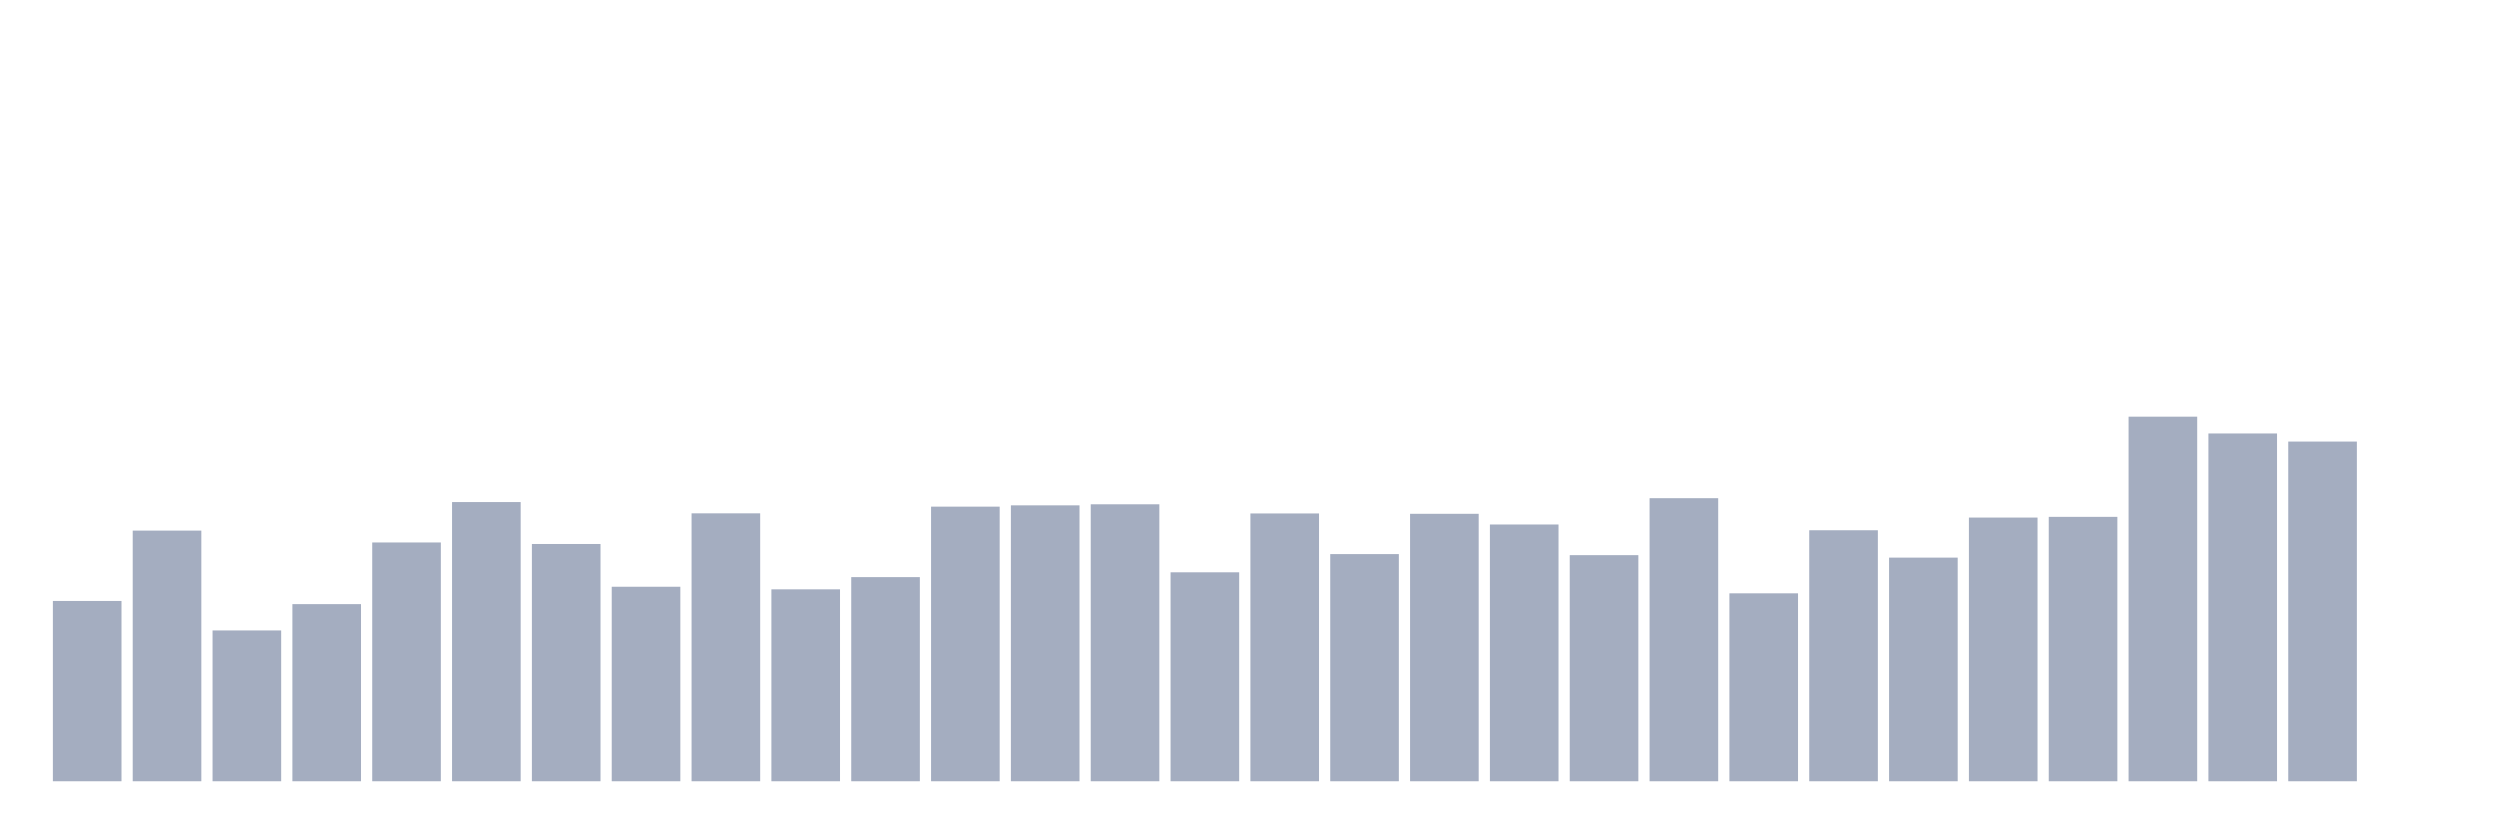 <svg xmlns="http://www.w3.org/2000/svg" viewBox="0 0 480 160"><g transform="translate(10,10)"><rect class="bar" x="0.153" width="13.175" y="105.383" height="34.617" fill="rgb(164,173,192)"></rect><rect class="bar" x="15.482" width="13.175" y="91.875" height="48.125" fill="rgb(164,173,192)"></rect><rect class="bar" x="30.81" width="13.175" y="111.044" height="28.956" fill="rgb(164,173,192)"></rect><rect class="bar" x="46.138" width="13.175" y="105.992" height="34.008" fill="rgb(164,173,192)"></rect><rect class="bar" x="61.466" width="13.175" y="94.153" height="45.847" fill="rgb(164,173,192)"></rect><rect class="bar" x="76.794" width="13.175" y="86.395" height="53.605" fill="rgb(164,173,192)"></rect><rect class="bar" x="92.123" width="13.175" y="94.446" height="45.554" fill="rgb(164,173,192)"></rect><rect class="bar" x="107.451" width="13.175" y="102.655" height="37.345" fill="rgb(164,173,192)"></rect><rect class="bar" x="122.779" width="13.175" y="88.56" height="51.44" fill="rgb(164,173,192)"></rect><rect class="bar" x="138.107" width="13.175" y="103.151" height="36.849" fill="rgb(164,173,192)"></rect><rect class="bar" x="153.436" width="13.175" y="100.805" height="39.195" fill="rgb(164,173,192)"></rect><rect class="bar" x="168.764" width="13.175" y="87.274" height="52.726" fill="rgb(164,173,192)"></rect><rect class="bar" x="184.092" width="13.175" y="87.026" height="52.974" fill="rgb(164,173,192)"></rect><rect class="bar" x="199.42" width="13.175" y="86.823" height="53.177" fill="rgb(164,173,192)"></rect><rect class="bar" x="214.748" width="13.175" y="99.881" height="40.119" fill="rgb(164,173,192)"></rect><rect class="bar" x="230.077" width="13.175" y="88.582" height="51.418" fill="rgb(164,173,192)"></rect><rect class="bar" x="245.405" width="13.175" y="96.385" height="43.615" fill="rgb(164,173,192)"></rect><rect class="bar" x="260.733" width="13.175" y="88.65" height="51.35" fill="rgb(164,173,192)"></rect><rect class="bar" x="276.061" width="13.175" y="90.702" height="49.298" fill="rgb(164,173,192)"></rect><rect class="bar" x="291.39" width="13.175" y="96.588" height="43.412" fill="rgb(164,173,192)"></rect><rect class="bar" x="306.718" width="13.175" y="85.651" height="54.349" fill="rgb(164,173,192)"></rect><rect class="bar" x="322.046" width="13.175" y="103.918" height="36.082" fill="rgb(164,173,192)"></rect><rect class="bar" x="337.374" width="13.175" y="91.807" height="48.193" fill="rgb(164,173,192)"></rect><rect class="bar" x="352.702" width="13.175" y="97.062" height="42.938" fill="rgb(164,173,192)"></rect><rect class="bar" x="368.031" width="13.175" y="89.372" height="50.628" fill="rgb(164,173,192)"></rect><rect class="bar" x="383.359" width="13.175" y="89.236" height="50.764" fill="rgb(164,173,192)"></rect><rect class="bar" x="398.687" width="13.175" y="70" height="70" fill="rgb(164,173,192)"></rect><rect class="bar" x="414.015" width="13.175" y="73.225" height="66.775" fill="rgb(164,173,192)"></rect><rect class="bar" x="429.344" width="13.175" y="74.781" height="65.219" fill="rgb(164,173,192)"></rect><rect class="bar" x="444.672" width="13.175" y="140" height="0" fill="rgb(164,173,192)"></rect></g></svg>